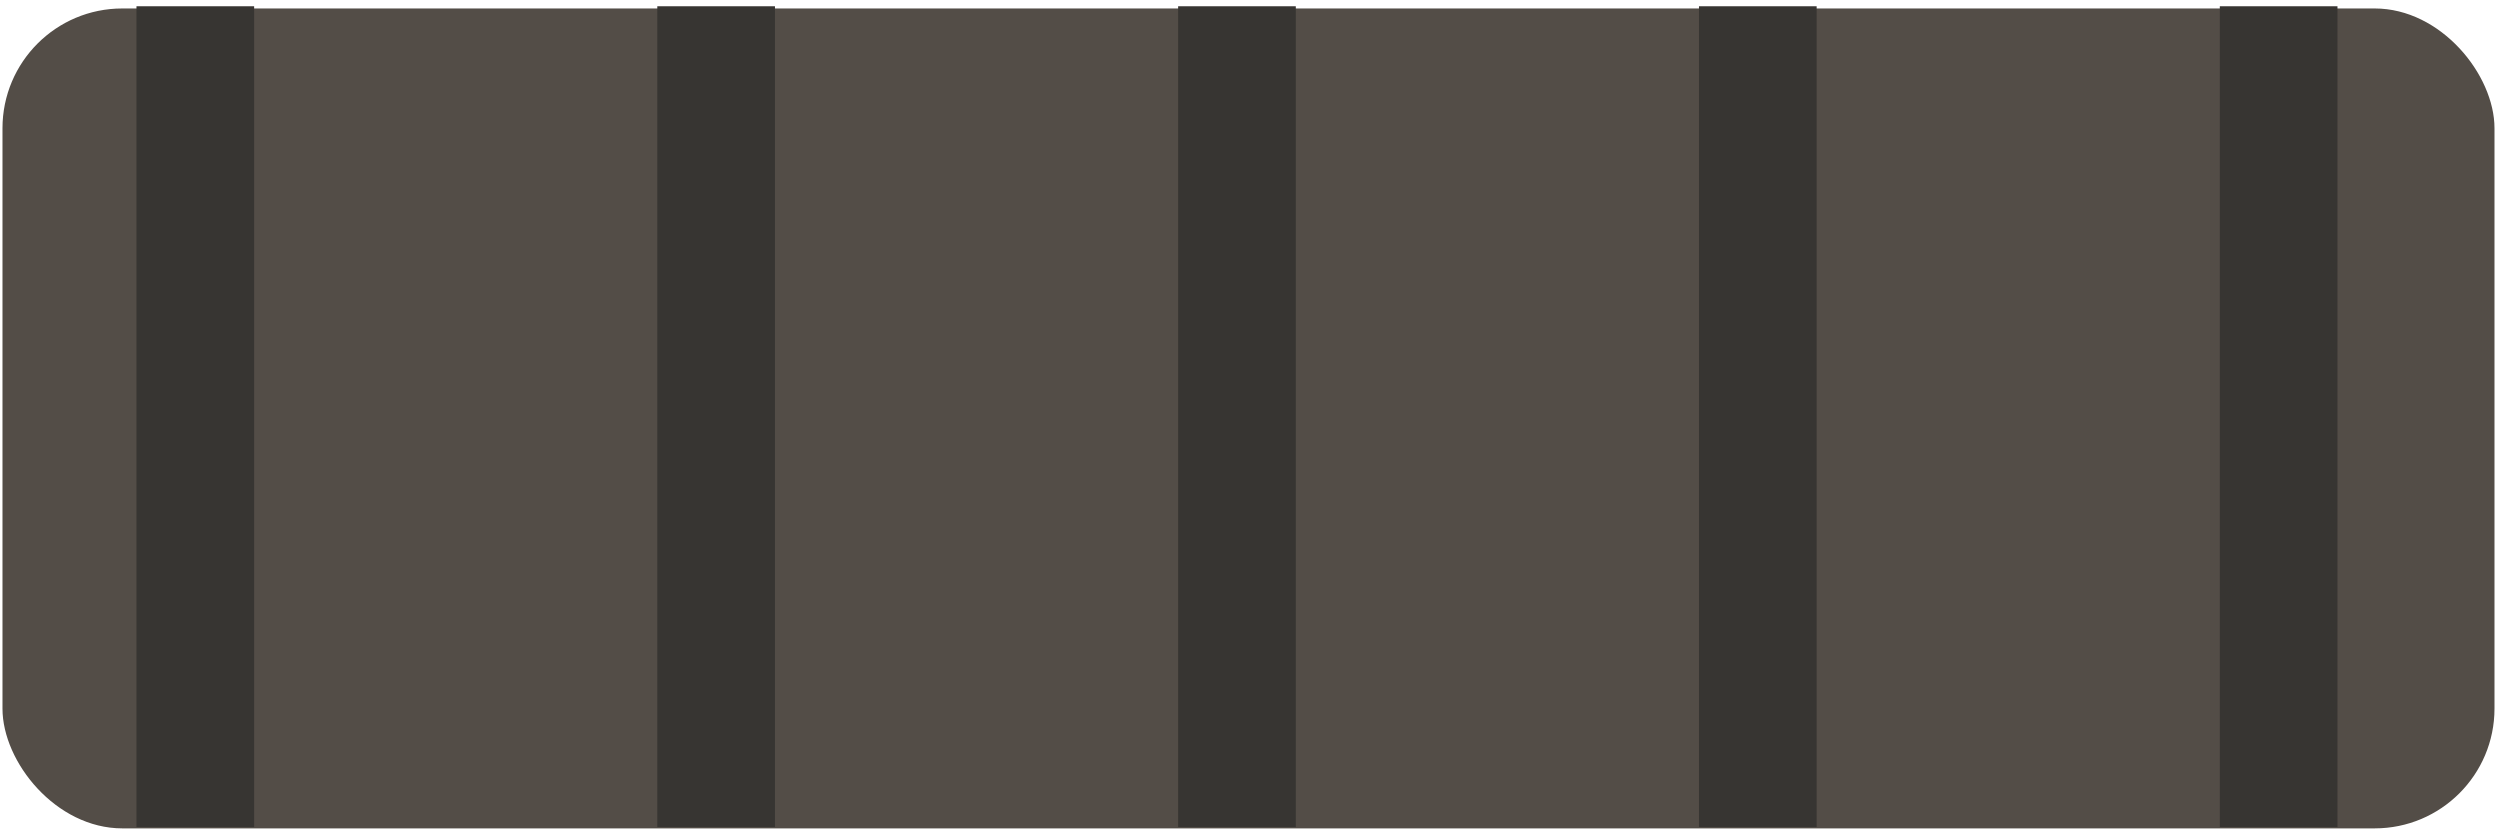 <?xml version="1.0" encoding="UTF-8" standalone="no"?>
<!-- Created with Inkscape (http://www.inkscape.org/) -->

<svg
   xmlns:dc="http://purl.org/dc/elements/1.1/"
   xmlns:cc="http://creativecommons.org/ns#"
   xmlns:rdf="http://www.w3.org/1999/02/22-rdf-syntax-ns#"
   xmlns:svg="http://www.w3.org/2000/svg"
   xmlns="http://www.w3.org/2000/svg"
   xmlns:sodipodi="http://sodipodi.sourceforge.net/DTD/sodipodi-0.dtd"
   xmlns:inkscape="http://www.inkscape.org/namespaces/inkscape"
   width="192"
   height="64"
   id="svg2"
   version="1.1"
   inkscape:version="0.48.2 r9819"
   sodipodi:docname="belt.svg">
  <defs
     id="defs4" />
  <sodipodi:namedview
     id="base"
     pagecolor="#ffffff"
     bordercolor="#666666"
     borderopacity="1.0"
     inkscape:pageopacity="0.0"
     inkscape:pageshadow="2"
     inkscape:zoom="4.0253043"
     inkscape:cx="95.371048"
     inkscape:cy="18.760331"
     inkscape:document-units="px"
     inkscape:current-layer="layer1"
     showgrid="false"
     inkscape:window-width="1680"
     inkscape:window-height="1026"
     inkscape:window-x="0"
     inkscape:window-y="24"
     inkscape:window-maximized="1" />
  <g
     inkscape:label="Layer 1"
     inkscape:groupmode="layer"
     id="layer1"
     transform="translate(0,-988.362)">
    <rect
       style="fill:#534d47;fill-opacity:1;stroke:none;stroke-width:0.9;stroke-miterlimit:1.3;stroke-dasharray:none"
       id="rect4630"
       width="191.386"
       height="62.969"
       x="0.191"
       y="0.65"
       transform="translate(0,988.362)"
       rx="9.2" />
    <rect
       style="fill:#373532;fill-opacity:1;stroke:none;stroke-width:0.963;stroke-miterlimit:1.3;stroke-dasharray:none"
       id="rect5140"
       width="9.037"
       height="63.037"
       x="10.481"
       y="988.843"
       rx="3.7271546e-015" />
    <rect
       style="fill:#373532;fill-opacity:1;stroke:none;stroke-width:0.963;stroke-miterlimit:1.3;stroke-dasharray:none"
       id="rect5140-2"
       width="9.037"
       height="63.037"
       x="50.481"
       y="988.843"
       rx="3.7271546e-015" />
    <rect
       style="fill:#373532;fill-opacity:1;stroke:none;stroke-width:0.963;stroke-miterlimit:1.3;stroke-dasharray:none"
       id="rect5140-2-2"
       width="9.037"
       height="63.037"
       x="90.481"
       y="988.843"
       rx="3.7271546e-015" />
    <rect
       style="fill:#373532;fill-opacity:1;stroke:none;stroke-width:0.963;stroke-miterlimit:1.3;stroke-dasharray:none"
       id="rect5140-2-2-1"
       width="9.037"
       height="63.037"
       x="130.481"
       y="988.843"
       rx="3.7271546e-015" />
    <rect
       style="fill:#373532;fill-opacity:1;stroke:none;stroke-width:0.963;stroke-miterlimit:1.3;stroke-dasharray:none"
       id="rect5140-2-2-1-6"
       width="9.037"
       height="63.037"
       x="170.481"
       y="988.843"
       rx="3.7271546e-015" />
  </g>
</svg>
